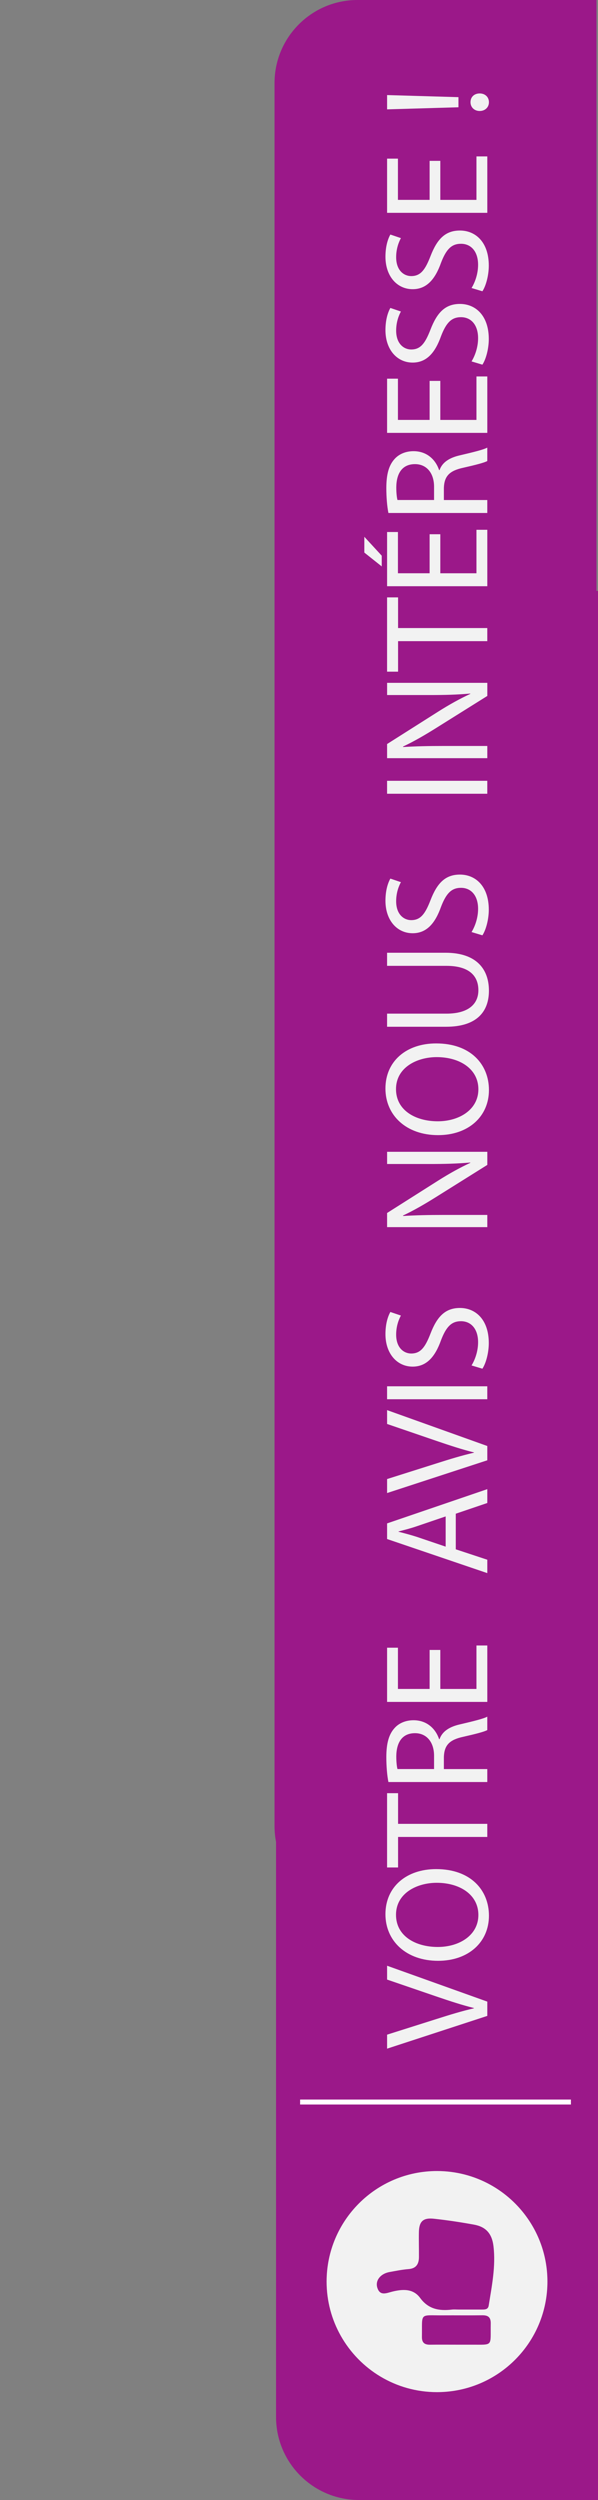 <?xml version="1.0" encoding="utf-8"?>
<!-- Generator: Adobe Illustrator 26.0.3, SVG Export Plug-In . SVG Version: 6.00 Build 0)  -->
<svg version="1.1" id="Calque_1" xmlns="http://www.w3.org/2000/svg" xmlns:xlink="http://www.w3.org/1999/xlink" x="0px" y="0px"
	 viewBox="0 0 482.2 2013.29" style="enable-background:new 0 0 482.2 2013.29;" xml:space="preserve">
<rect x="0" y="0" width="482.2" height="2013.29" fill="#808080" stroke="none"/>
<style type="text/css">
	.st0{fill:#9B1889;}
	.st1{fill:#F2F2F2;}
	.st2{fill:none;stroke:#FFFFFF;stroke-width:4;stroke-miterlimit:10;}
</style>
<path class="st0" d="M441.42,1837.39c0,48.84-39.32,88.49-88.04,89.02c-0.33,0.01-0.67,0.01-1,0.01
	c-33.29,0-62.31-18.27-77.57-45.34c-7.29-12.91-11.45-27.82-11.45-43.69c0-49.17,39.86-89.03,89.02-89.03
	c15.54,0,30.14,3.98,42.86,10.97c12.13,6.68,22.53,16.09,30.37,27.42C435.59,1801.12,441.42,1818.57,441.42,1837.39z"/>
<path class="st0" d="M480.97,475.83V0H288.28c-5.05,0-9.96,0.56-14.69,1.62c-29.89,6.69-52.22,33.39-52.22,65.3v1403.63
	c0,4.36,0.42,8.62,1.22,12.75v463.08c0,36.95,29.95,66.91,66.91,66.91h192.69V475.83H480.97z M353.38,1926.41
	c-0.33,0.01-0.67,0.01-1,0.01c-33.29,0-62.31-18.27-77.57-45.34c-7.29-12.91-11.45-27.82-11.45-43.69
	c0-49.17,39.86-89.03,89.02-89.03c15.54,0,30.14,3.98,42.86,10.97c12.13,6.68,22.53,16.09,30.37,27.42
	c9.98,14.37,15.81,31.82,15.81,50.64C441.42,1886.23,402.1,1925.88,353.38,1926.41z"/>
<g>
	<path class="st1" d="M392.94,1623.43l-80.81,26.38v-11.27l39.81-12.59c10.91-3.48,20.74-6.48,30.22-8.63v-0.24
		c-9.35-2.28-19.54-5.64-30.1-9.23l-39.93-13.67v-11.15l80.81,28.9V1623.43z"/>
	<path class="st1" d="M351.69,1505.21c27.82,0,42.57,16.91,42.57,37.53c0,21.34-16.55,36.33-41.01,36.33
		c-25.66,0-42.45-15.95-42.45-37.53C310.8,1519.48,327.71,1505.21,351.69,1505.21z M353.01,1567.92c17.27,0,32.73-9.35,32.73-25.78
		c0-16.55-15.23-25.9-33.57-25.9c-16.07,0-32.85,8.39-32.85,25.78C319.32,1559.29,335.26,1567.92,353.01,1567.92z"/>
	<path class="st1" d="M320.99,1479.32v24.58h-8.87v-59.83h8.87v24.7h71.94v10.55H320.99z"/>
	<path class="st1" d="M313.2,1435.08c-1.08-5.28-1.68-12.83-1.68-20.02c0-11.15,2.04-18.35,6.59-23.38
		c3.6-4.08,9.11-6.35,15.35-6.35c10.67,0,17.75,6.71,20.62,15.23h0.36c2.16-6.23,7.91-9.95,16.31-11.87
		c11.27-2.64,19.06-4.56,22.18-6.24v10.79c-2.28,1.32-9.23,3.12-19.3,5.4c-11.15,2.4-15.35,6.71-15.71,16.19v9.83h35.01v10.43H313.2
		z M350.01,1424.65v-10.67c0-11.15-6.12-18.23-15.35-18.23c-10.43,0-14.99,7.55-15.11,18.58c0,5.04,0.48,8.63,0.96,10.31H350.01z"/>
	<path class="st1" d="M355.05,1328.73v31.41h29.14v-35.01h8.75v45.44h-80.81v-43.65h8.75v33.21h25.54v-31.41H355.05z"/>
	<path class="st1" d="M367.52,1247.68l25.42,8.39v10.79l-80.81-27.46v-12.59l80.81-27.58v11.15l-25.42,8.63V1247.68z
		 M359.36,1221.19l-23.26,7.91c-5.28,1.8-10.07,3-14.75,4.2v0.24c4.8,1.2,9.71,2.52,14.63,4.08l23.38,7.91V1221.19z"/>
	<path class="st1" d="M392.94,1175.99l-80.81,26.38v-11.27l39.81-12.59c10.91-3.48,20.74-6.48,30.22-8.63v-0.24
		c-9.35-2.28-19.54-5.64-30.1-9.23l-39.93-13.67v-11.15l80.81,28.9V1175.99z"/>
	<path class="st1" d="M312.12,1116.4h80.81v10.43h-80.81V1116.4z"/>
	<path class="st1" d="M380.23,1099.61c2.88-4.68,5.28-11.51,5.28-18.71c0-10.67-5.64-16.91-13.79-16.91
		c-7.55,0-11.87,4.32-16.07,15.23c-4.68,13.19-11.51,21.34-22.9,21.34c-12.59,0-21.94-10.43-21.94-26.14
		c0-8.27,1.92-14.27,3.96-17.87l8.51,2.88c-1.44,2.64-3.84,8.03-3.84,15.35c0,11.03,6.59,15.23,12.11,15.23
		c7.55,0,11.27-4.92,15.59-16.07c5.28-13.67,11.87-20.62,23.74-20.62c12.47,0,23.26,9.23,23.26,28.3c0,7.79-2.28,16.31-5.16,20.62
		L380.23,1099.61z"/>
	<path class="st1" d="M392.94,988.23h-80.81v-11.39l40.89-25.9c9.47-6,17.98-10.67,26.26-14.51l-0.12-0.24
		c-10.79,0.96-20.62,1.2-33.21,1.2h-33.81v-9.83h80.81v10.55l-41.01,25.66c-8.99,5.64-18.23,11.03-26.98,15.11l0.12,0.36
		c10.19-0.6,19.9-0.84,33.33-0.84h34.53V988.23z"/>
	<path class="st1" d="M351.69,840.28c27.82,0,42.57,16.91,42.57,37.53c0,21.34-16.55,36.33-41.01,36.33
		c-25.66,0-42.45-15.95-42.45-37.53C310.8,854.55,327.71,840.28,351.69,840.28z M353.01,902.99c17.27,0,32.73-9.35,32.73-25.78
		c0-16.55-15.23-25.9-33.57-25.9c-16.07,0-32.85,8.39-32.85,25.78C319.32,894.35,335.26,902.99,353.01,902.99z"/>
	<path class="st1" d="M312.12,816.3h47.84c18.11,0,25.78-8.03,25.78-18.83c0-11.99-7.91-19.66-25.78-19.66h-47.84v-10.55h47.12
		c24.82,0,35.01,13.07,35.01,30.58c0,16.55-9.47,29.02-34.53,29.02h-47.6V816.3z"/>
	<path class="st1" d="M380.23,750.6c2.88-4.68,5.28-11.51,5.28-18.71c0-10.67-5.64-16.91-13.79-16.91
		c-7.55,0-11.87,4.32-16.07,15.23c-4.68,13.19-11.51,21.34-22.9,21.34c-12.59,0-21.94-10.43-21.94-26.14
		c0-8.27,1.92-14.27,3.96-17.87l8.51,2.88c-1.44,2.64-3.84,8.03-3.84,15.35c0,11.03,6.59,15.23,12.11,15.23
		c7.55,0,11.27-4.92,15.59-16.07c5.28-13.67,11.87-20.62,23.74-20.62c12.47,0,23.26,9.23,23.26,28.3c0,7.79-2.28,16.31-5.16,20.62
		L380.23,750.6z"/>
	<path class="st1" d="M312.12,628.79h80.81v10.43h-80.81V628.79z"/>
	<path class="st1" d="M392.94,610.57h-80.81v-11.39l40.89-25.9c9.47-6,17.98-10.67,26.26-14.51l-0.12-0.24
		c-10.79,0.96-20.62,1.2-33.21,1.2h-33.81v-9.83h80.81v10.55l-41.01,25.66c-8.99,5.64-18.23,11.03-26.98,15.11l0.12,0.36
		c10.19-0.6,19.9-0.84,33.33-0.84h34.53V610.57z"/>
	<path class="st1" d="M320.99,516.33v24.58h-8.87v-59.83h8.87v24.7h71.94v10.55H320.99z"/>
	<path class="st1" d="M293.78,432.28l14.03,15.23v8.63l-14.03-11.15V432.28z M355.05,430.24v31.42h29.14v-35.01h8.75v45.44h-80.81
		v-43.65h8.75v33.21h25.54v-31.42H355.05z"/>
	<path class="st1" d="M313.2,413.1c-1.08-5.28-1.68-12.83-1.68-20.02c0-11.15,2.04-18.34,6.59-23.38c3.6-4.08,9.11-6.36,15.35-6.36
		c10.67,0,17.75,6.71,20.62,15.23h0.36c2.16-6.24,7.91-9.95,16.31-11.87c11.27-2.64,19.06-4.56,22.18-6.23v10.79
		c-2.28,1.32-9.23,3.12-19.3,5.4c-11.15,2.4-15.35,6.71-15.71,16.19v9.83h35.01v10.43H313.2z M350.01,402.67V392
		c0-11.15-6.12-18.23-15.35-18.23c-10.43,0-14.99,7.55-15.11,18.58c0,5.04,0.48,8.63,0.96,10.31H350.01z"/>
	<path class="st1" d="M355.05,306.75v31.42h29.14v-35.01h8.75v45.44h-80.81v-43.65h8.75v33.21h25.54v-31.42H355.05z"/>
	<path class="st1" d="M380.23,291.05c2.88-4.68,5.28-11.51,5.28-18.71c0-10.67-5.64-16.91-13.79-16.91
		c-7.55,0-11.87,4.32-16.07,15.23c-4.68,13.19-11.51,21.34-22.9,21.34c-12.59,0-21.94-10.43-21.94-26.14
		c0-8.27,1.92-14.27,3.96-17.87l8.51,2.88c-1.44,2.64-3.84,8.03-3.84,15.35c0,11.03,6.59,15.23,12.11,15.23
		c7.55,0,11.27-4.92,15.59-16.07c5.28-13.67,11.87-20.62,23.74-20.62c12.47,0,23.26,9.23,23.26,28.3c0,7.79-2.28,16.31-5.16,20.62
		L380.23,291.05z"/>
	<path class="st1" d="M380.23,231.94c2.88-4.68,5.28-11.51,5.28-18.71c0-10.67-5.64-16.91-13.79-16.91
		c-7.55,0-11.87,4.32-16.07,15.23c-4.68,13.19-11.51,21.34-22.9,21.34c-12.59,0-21.94-10.43-21.94-26.14
		c0-8.27,1.92-14.27,3.96-17.87l8.51,2.88c-1.44,2.64-3.84,8.03-3.84,15.35c0,11.03,6.59,15.23,12.11,15.23
		c7.55,0,11.27-4.92,15.59-16.07c5.28-13.67,11.87-20.62,23.74-20.62c12.47,0,23.26,9.23,23.26,28.3c0,7.79-2.28,16.31-5.16,20.62
		L380.23,231.94z"/>
	<path class="st1" d="M355.05,129.55v31.42h29.14v-35.01h8.75v45.44h-80.81v-43.65h8.75v33.21h25.54v-31.42H355.05z"/>
	<path class="st1" d="M369.68,86.39l-57.55,1.68V76.56l57.55,1.68V86.39z M386.82,89.39c-4.32,0-7.43-3-7.43-7.07
		c0-4.32,3.12-7.07,7.43-7.07c4.2,0,7.43,2.76,7.43,7.07C394.26,86.51,391.02,89.39,386.82,89.39z"/>
</g>
<path class="st1" d="M425.61,1786.75c-7.84-11.33-18.24-20.74-30.37-27.42c-12.72-6.99-27.32-10.97-42.86-10.97
	c-49.16,0-89.02,39.86-89.02,89.03c0,15.87,4.16,30.78,11.45,43.69c15.26,27.07,44.28,45.34,77.57,45.34c0.33,0,0.67,0,1-0.01
	c48.72-0.53,88.04-40.18,88.04-89.02C441.42,1818.57,435.59,1801.12,425.61,1786.75z M379.36,1888.2c-3.79,0.01-7.56,0-11.34,0
	c-7.1,0-14.23-0.07-21.34,0.02c-4.34,0.04-6.53-1.62-6.46-6.31c0.29-19.9-2.26-17.2,16.72-17.33c10.66-0.07,21.32,0.09,32-0.06
	c4.74-0.06,6.87,1.72,6.77,6.66C395.35,1890.19,398.24,1888.1,379.36,1888.2z M394.06,1856.73c-0.47,2.93-2.66,3.18-5,3.18h-19.39
	c-1.79,0-3.59-0.17-5.35,0.03c-10.1,1.17-18.82-0.24-25.53-9.37c-5.64-7.68-14.11-7.17-22.57-5.07c-4.57,1.14-9.98,3.82-12.05-3.47
	c-1.61-5.75,2.85-11.1,10.02-12.35c5.04-0.88,10.08-1.97,15.16-2.34c6.32-0.49,8.45-4.14,8.47-9.76c0.04-6.67-0.18-13.37-0.04-20.05
	c0.19-8.61,3.38-11.71,12.17-10.75c10.84,1.18,21.63,2.81,32.33,4.76c9.53,1.76,14.43,7.19,15.65,17.39
	C399.83,1825.08,396.6,1840.89,394.06,1856.73z"/>
<line class="st2" x1="460.35" y1="1692.79" x2="242" y2="1692.79"/>
</svg>
